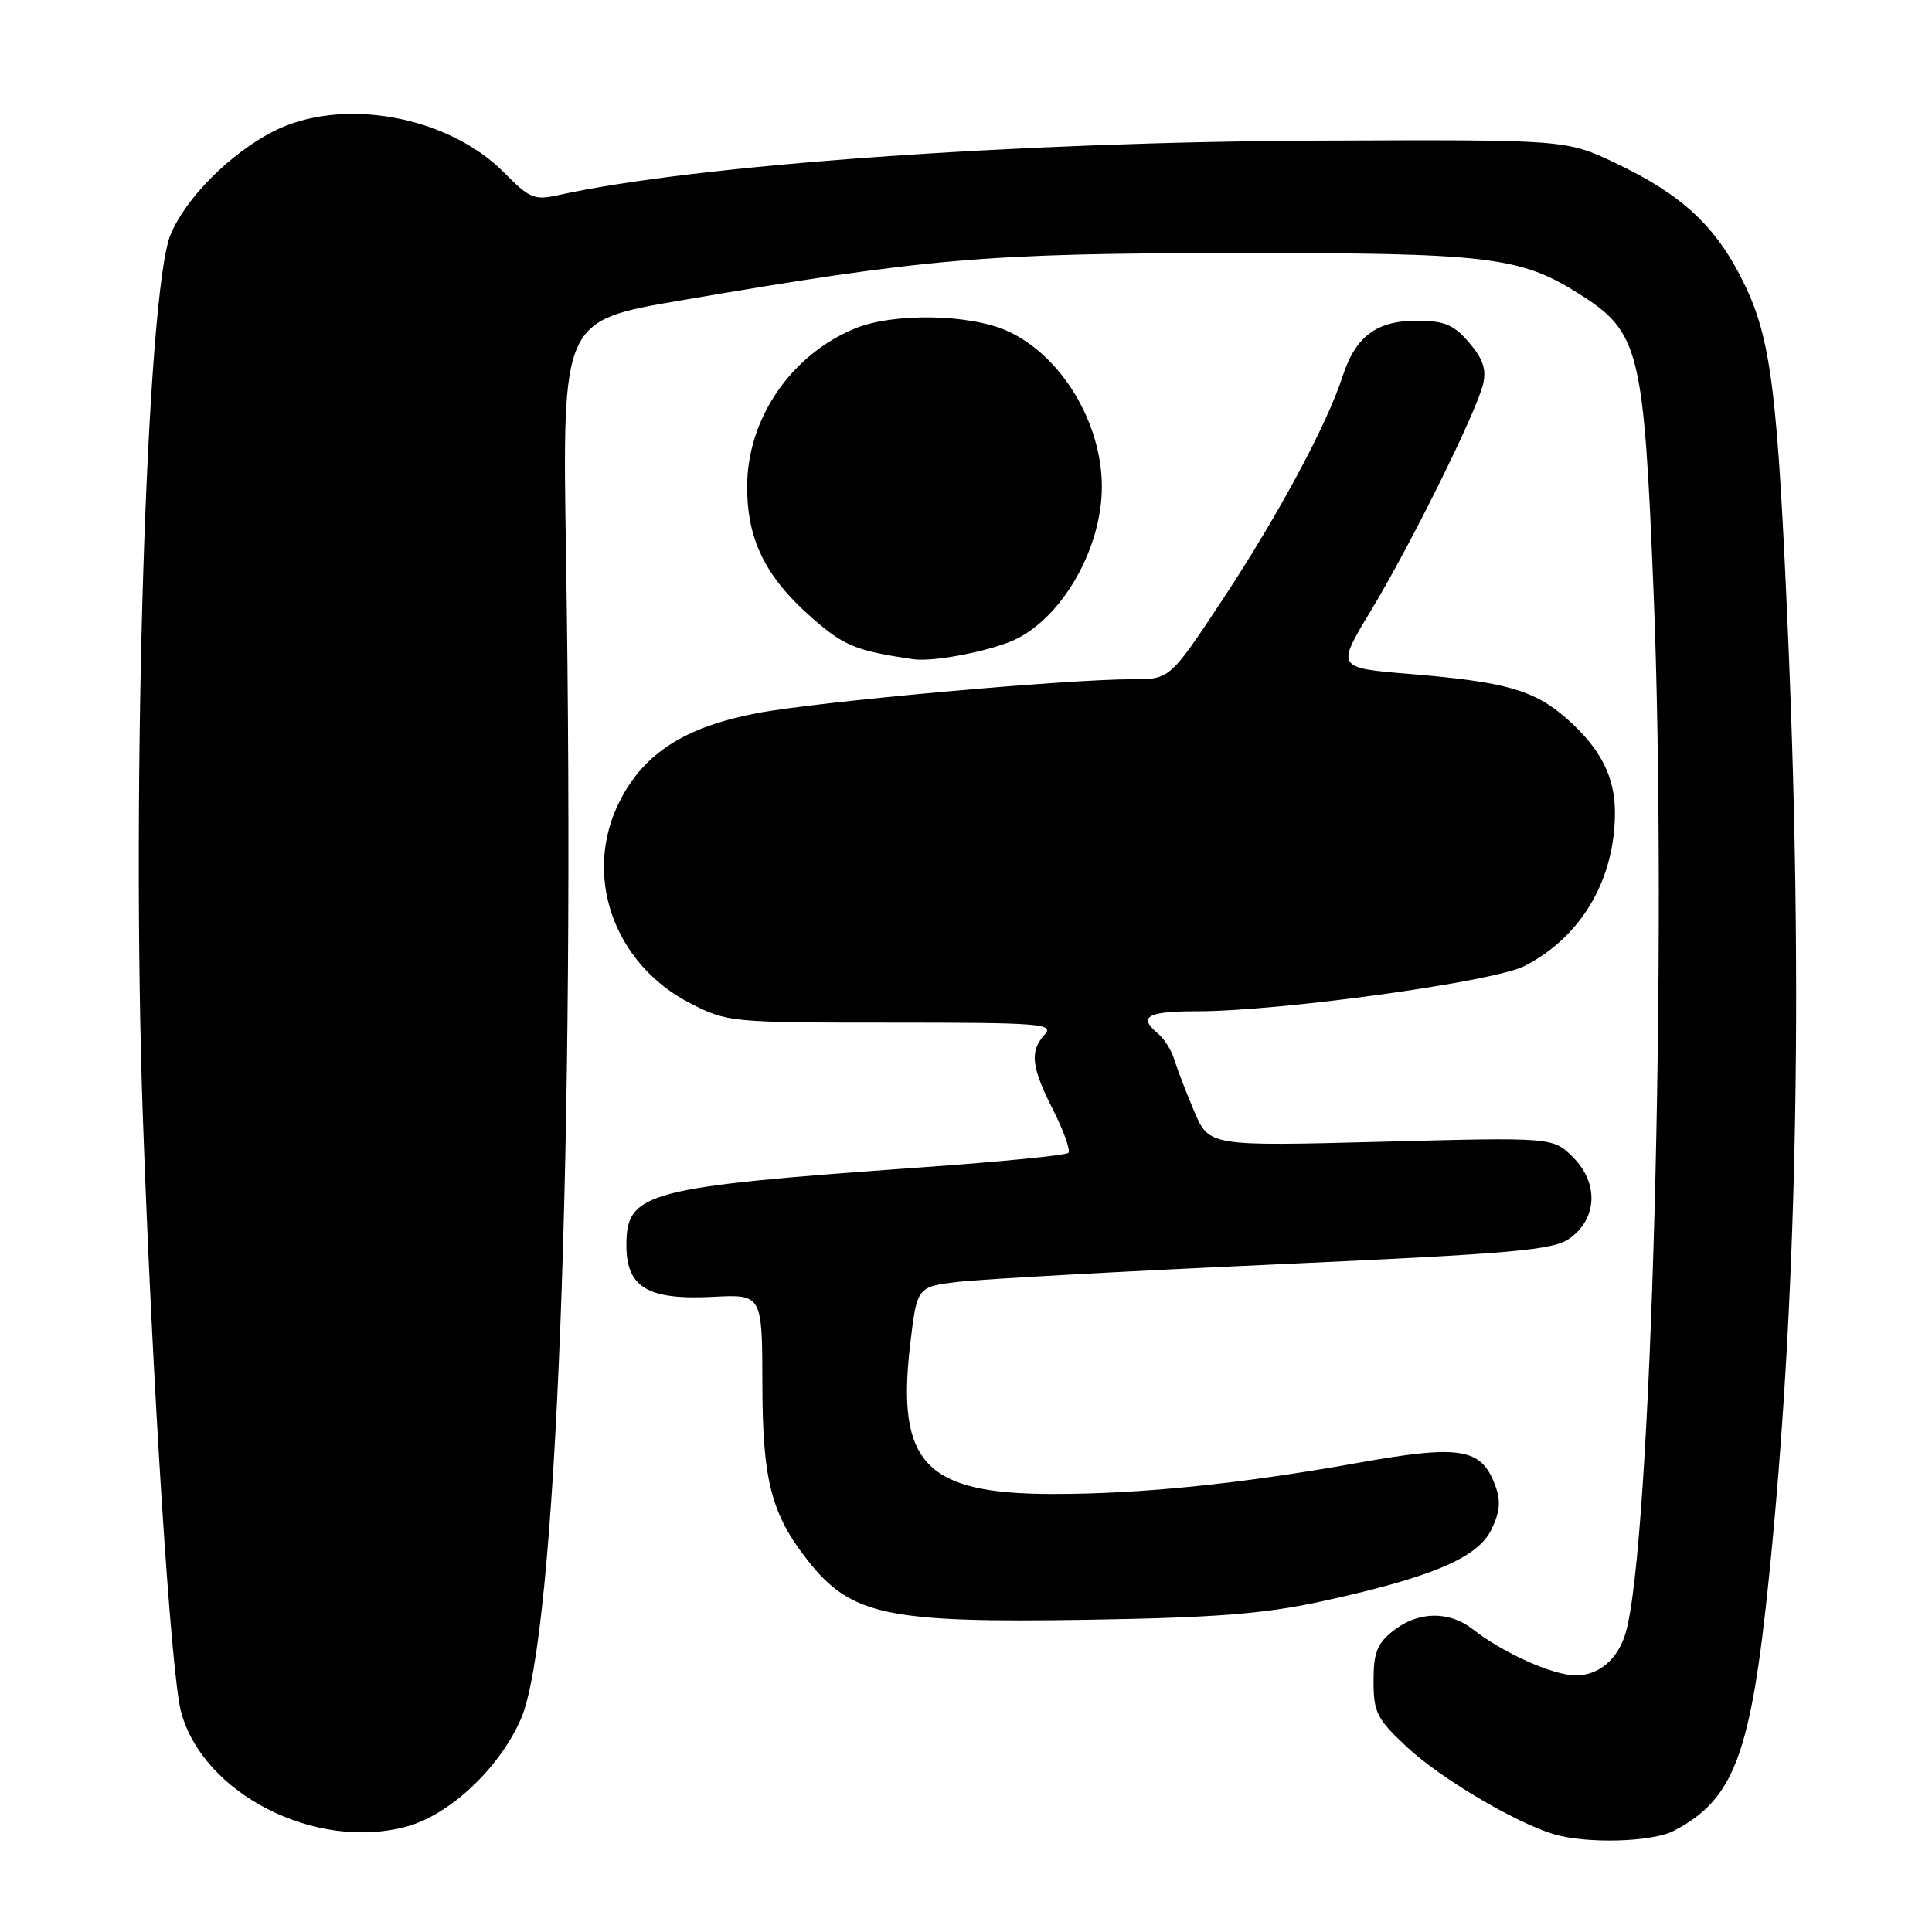 <?xml version="1.0" encoding="UTF-8" standalone="no"?>
<!DOCTYPE svg PUBLIC "-//W3C//DTD SVG 1.1//EN" "http://www.w3.org/Graphics/SVG/1.1/DTD/svg11.dtd" >
<svg xmlns="http://www.w3.org/2000/svg" xmlns:xlink="http://www.w3.org/1999/xlink" version="1.1" viewBox="0 0 256 256">
 <g >
 <path fill="currentColor"
d=" M 221.80 242.59 C 229.80 238.41 232.01 232.48 234.42 208.79 C 238.08 172.82 238.93 131.82 236.98 85.50 C 235.56 51.78 234.70 44.87 231.00 37.36 C 227.37 29.97 222.86 25.78 214.05 21.60 C 207.50 18.50 207.50 18.50 175.00 18.63 C 134.70 18.80 92.02 21.85 74.00 25.85 C 70.82 26.56 70.17 26.29 66.86 22.93 C 59.38 15.32 45.27 12.78 36.22 17.41 C 30.49 20.34 24.62 26.24 22.60 31.09 C 19.41 38.75 17.36 103.89 18.93 148.00 C 20.19 183.49 22.65 221.83 23.99 226.83 C 26.91 237.70 41.80 245.29 53.84 242.04 C 59.60 240.49 66.20 234.27 69.04 227.73 C 73.72 216.94 76.25 151.30 75.00 73.50 C 74.50 42.50 74.50 42.50 90.00 39.84 C 122.83 34.22 130.49 33.56 163.50 33.53 C 197.29 33.50 201.44 33.99 209.29 38.97 C 217.24 44.01 217.81 46.30 219.11 78.55 C 220.98 124.85 218.81 205.16 215.38 216.46 C 214.34 219.89 211.84 222.00 208.81 222.00 C 205.79 222.00 199.18 219.04 195.12 215.86 C 191.99 213.42 187.90 213.50 184.63 216.07 C 182.47 217.78 182.00 218.97 182.00 222.75 C 182.00 226.92 182.43 227.76 186.47 231.53 C 190.90 235.65 200.73 241.48 205.85 243.03 C 210.19 244.34 218.91 244.10 221.80 242.59 Z  M 175.03 212.21 C 189.68 209.02 195.83 206.42 197.63 202.65 C 198.78 200.24 198.89 198.84 198.09 196.73 C 196.23 191.84 193.45 191.41 179.74 193.87 C 164.43 196.61 151.12 197.97 139.50 197.96 C 122.65 197.95 118.77 193.91 120.59 178.26 C 121.50 170.50 121.50 170.50 127.00 169.85 C 130.03 169.49 148.93 168.45 169.00 167.54 C 200.80 166.10 205.82 165.65 208.00 164.09 C 211.65 161.48 211.85 156.76 208.45 153.36 C 205.78 150.69 205.78 150.69 182.99 151.29 C 160.20 151.88 160.20 151.88 158.21 147.19 C 157.12 144.61 155.94 141.53 155.58 140.34 C 155.22 139.15 154.26 137.63 153.46 136.97 C 150.75 134.72 151.97 134.00 158.54 134.00 C 169.63 134.00 197.88 130.10 201.99 128.01 C 209.49 124.18 213.98 116.59 213.99 107.70 C 214.00 102.91 212.07 99.15 207.56 95.19 C 203.27 91.42 199.45 90.34 186.78 89.30 C 177.07 88.50 177.07 88.50 181.60 81.00 C 186.93 72.19 195.63 54.62 196.52 50.89 C 196.98 48.96 196.50 47.53 194.66 45.39 C 192.61 43.00 191.39 42.50 187.69 42.50 C 182.38 42.50 179.61 44.59 177.90 49.87 C 175.83 56.26 169.42 68.19 162.13 79.25 C 155.03 90.00 155.03 90.00 150.10 90.00 C 141.19 90.00 108.35 92.97 100.34 94.49 C 90.83 96.31 85.42 99.74 82.19 106.01 C 77.13 115.81 81.22 127.67 91.48 132.95 C 96.36 135.45 96.84 135.50 118.15 135.50 C 137.86 135.50 139.73 135.65 138.43 137.08 C 136.41 139.31 136.64 141.35 139.57 147.13 C 140.98 149.92 141.88 152.46 141.56 152.77 C 141.25 153.08 132.56 153.94 122.25 154.67 C 85.55 157.28 83.00 157.95 83.00 165.00 C 83.00 170.59 85.83 172.28 94.46 171.84 C 101.00 171.50 101.00 171.50 101.02 183.50 C 101.04 196.15 102.20 200.62 107.02 206.75 C 112.76 214.05 117.49 215.05 144.00 214.63 C 161.05 214.35 167.47 213.85 175.03 212.21 Z  M 134.85 84.58 C 141.04 81.37 146.00 72.45 146.00 64.50 C 146.00 55.99 140.62 47.10 133.51 43.87 C 128.49 41.59 118.31 41.43 113.22 43.55 C 104.74 47.09 99.00 55.54 99.00 64.50 C 99.00 71.54 101.42 76.44 107.57 81.85 C 111.81 85.58 113.40 86.23 121.00 87.35 C 123.79 87.76 131.79 86.16 134.85 84.58 Z "/>
</g>
</svg>